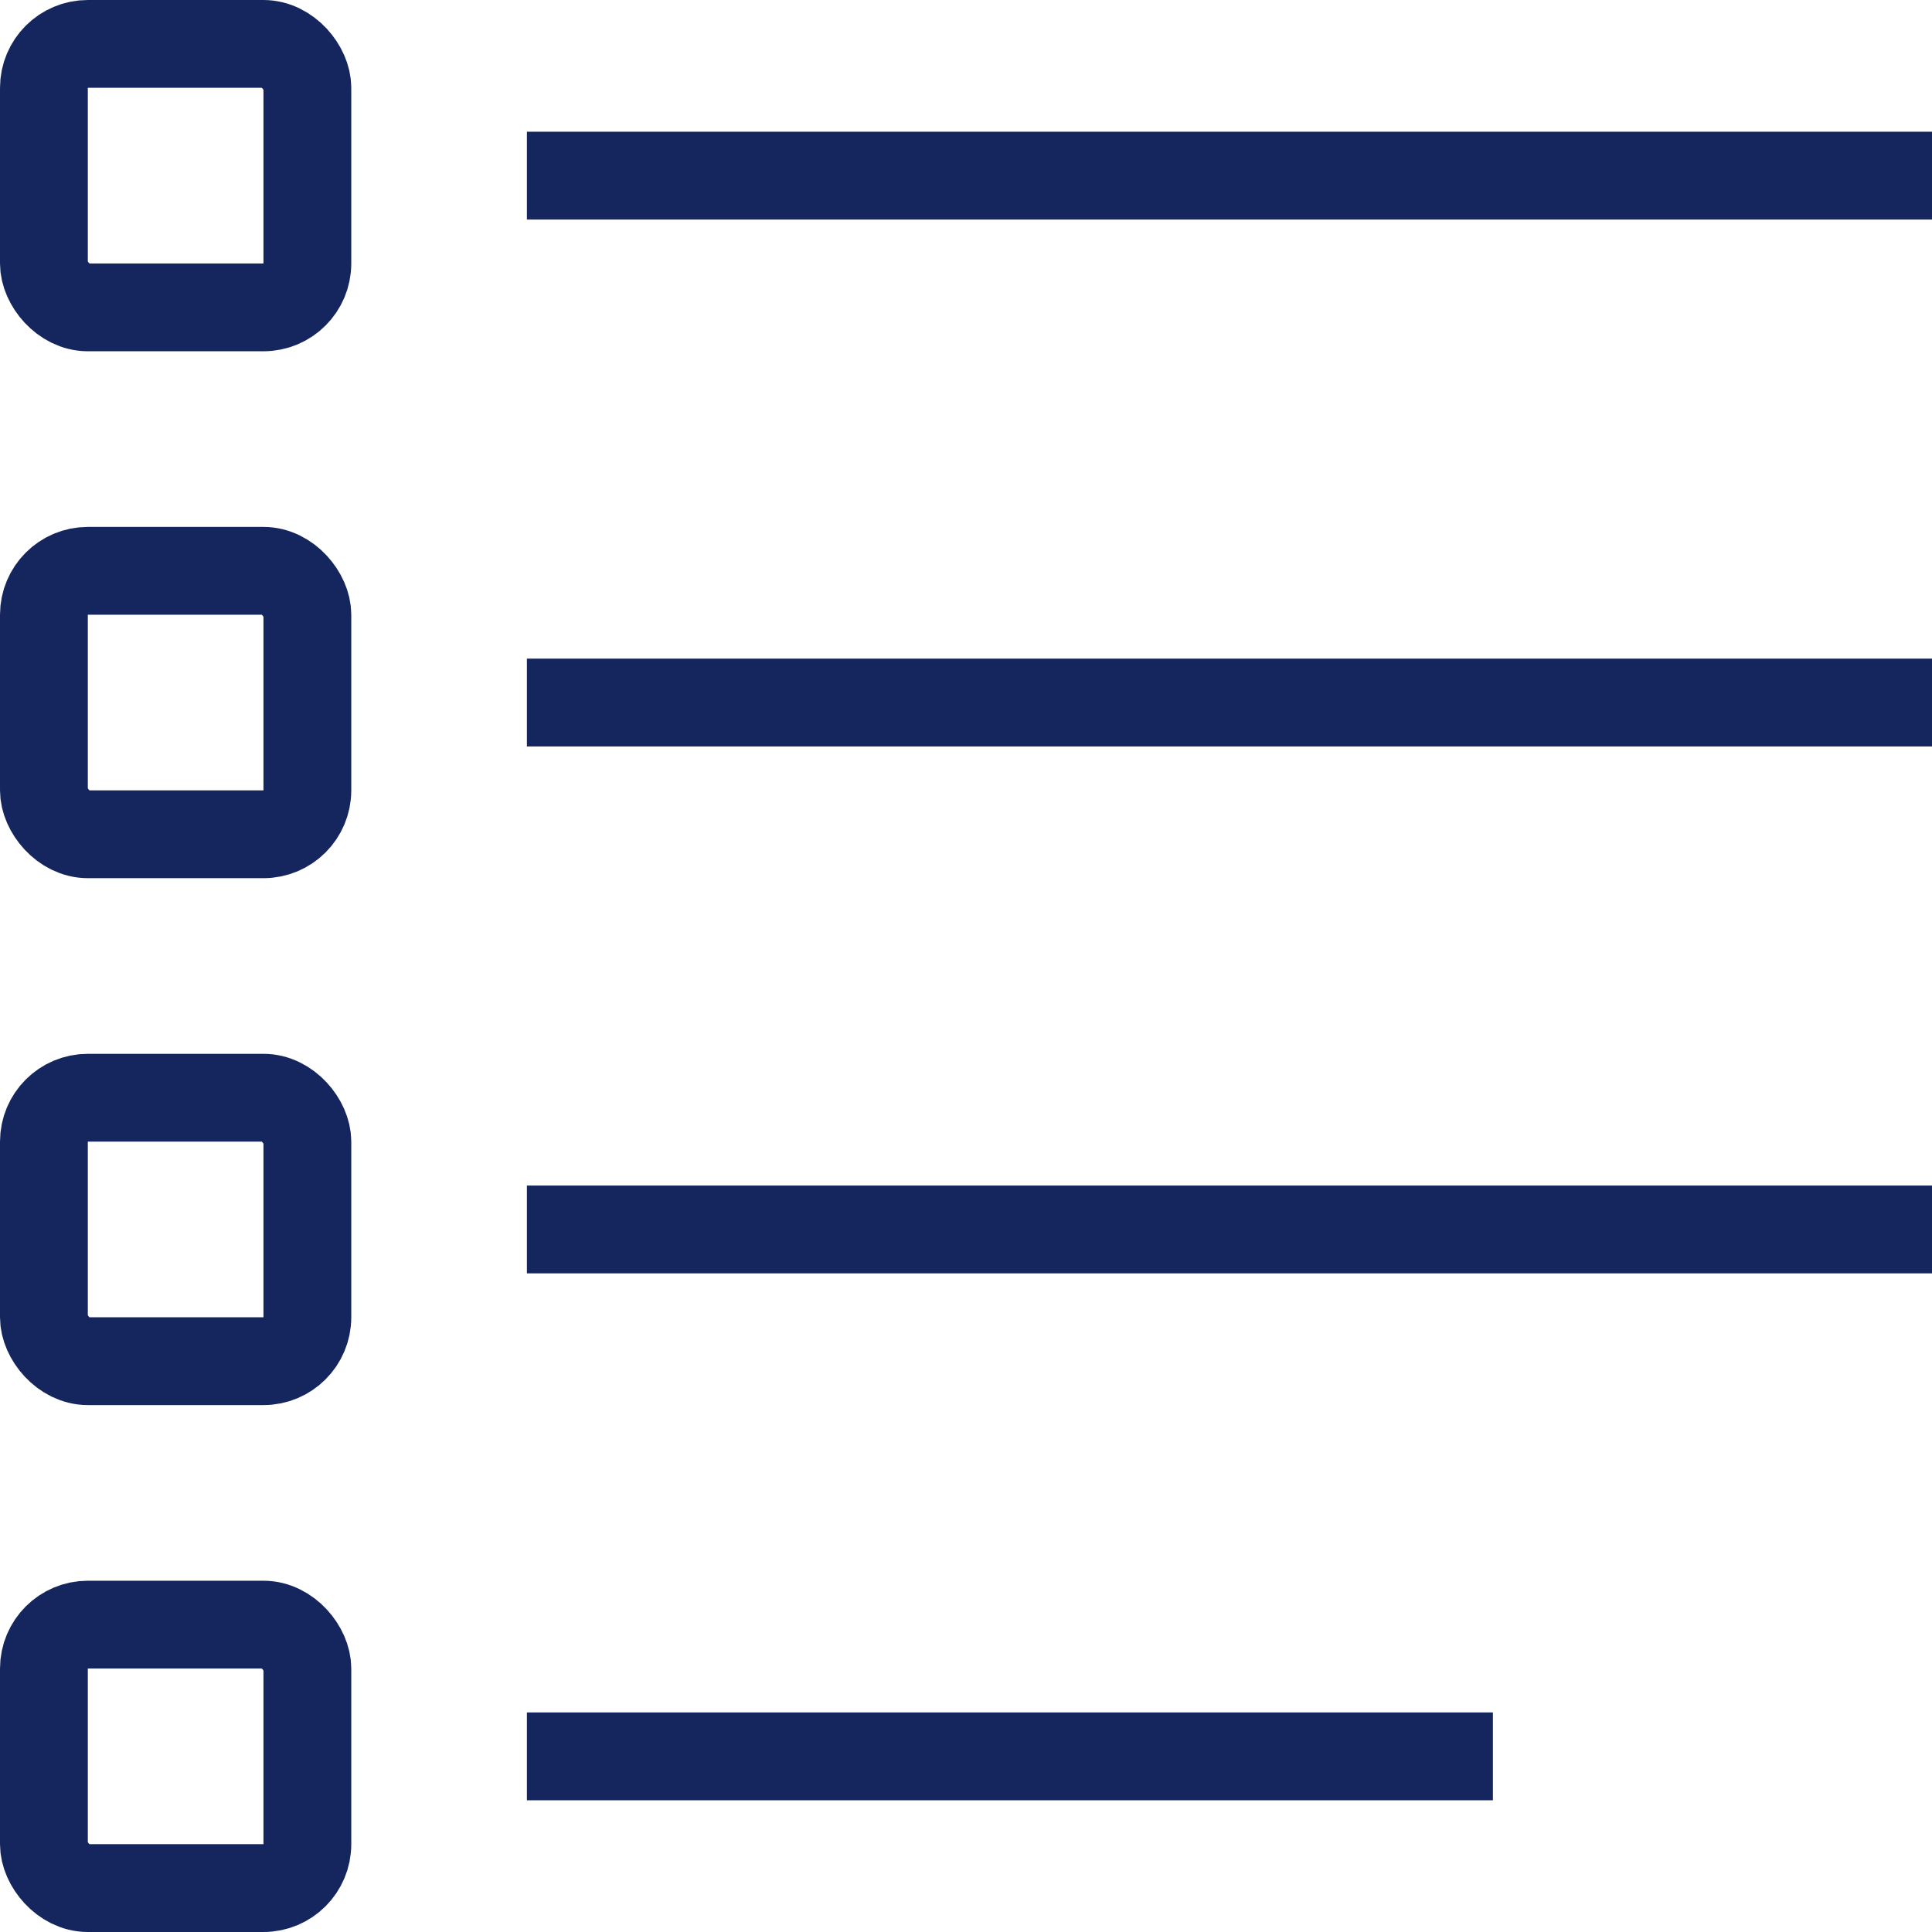 <svg width="22" height="22" viewBox="0 0 22 22" fill="none" xmlns="http://www.w3.org/2000/svg">
<path d="M6 2H22" stroke="#15265E"/>
<path d="M6 8H22" stroke="#15265E"/>
<path d="M6 14H22" stroke="#15265E"/>
<path d="M6 20H17" stroke="#15265E"/>
<rect x="0.5" y="0.5" width="3" height="3" rx="0.5" stroke="#15265E"/>
<rect x="0.5" y="6.5" width="3" height="3" rx="0.5" stroke="#15265E"/>
<rect x="0.5" y="12.5" width="3" height="3" rx="0.5" stroke="#15265E"/>
<rect x="0.5" y="18.5" width="3" height="3" rx="0.5" stroke="#15265E"/>
</svg>
